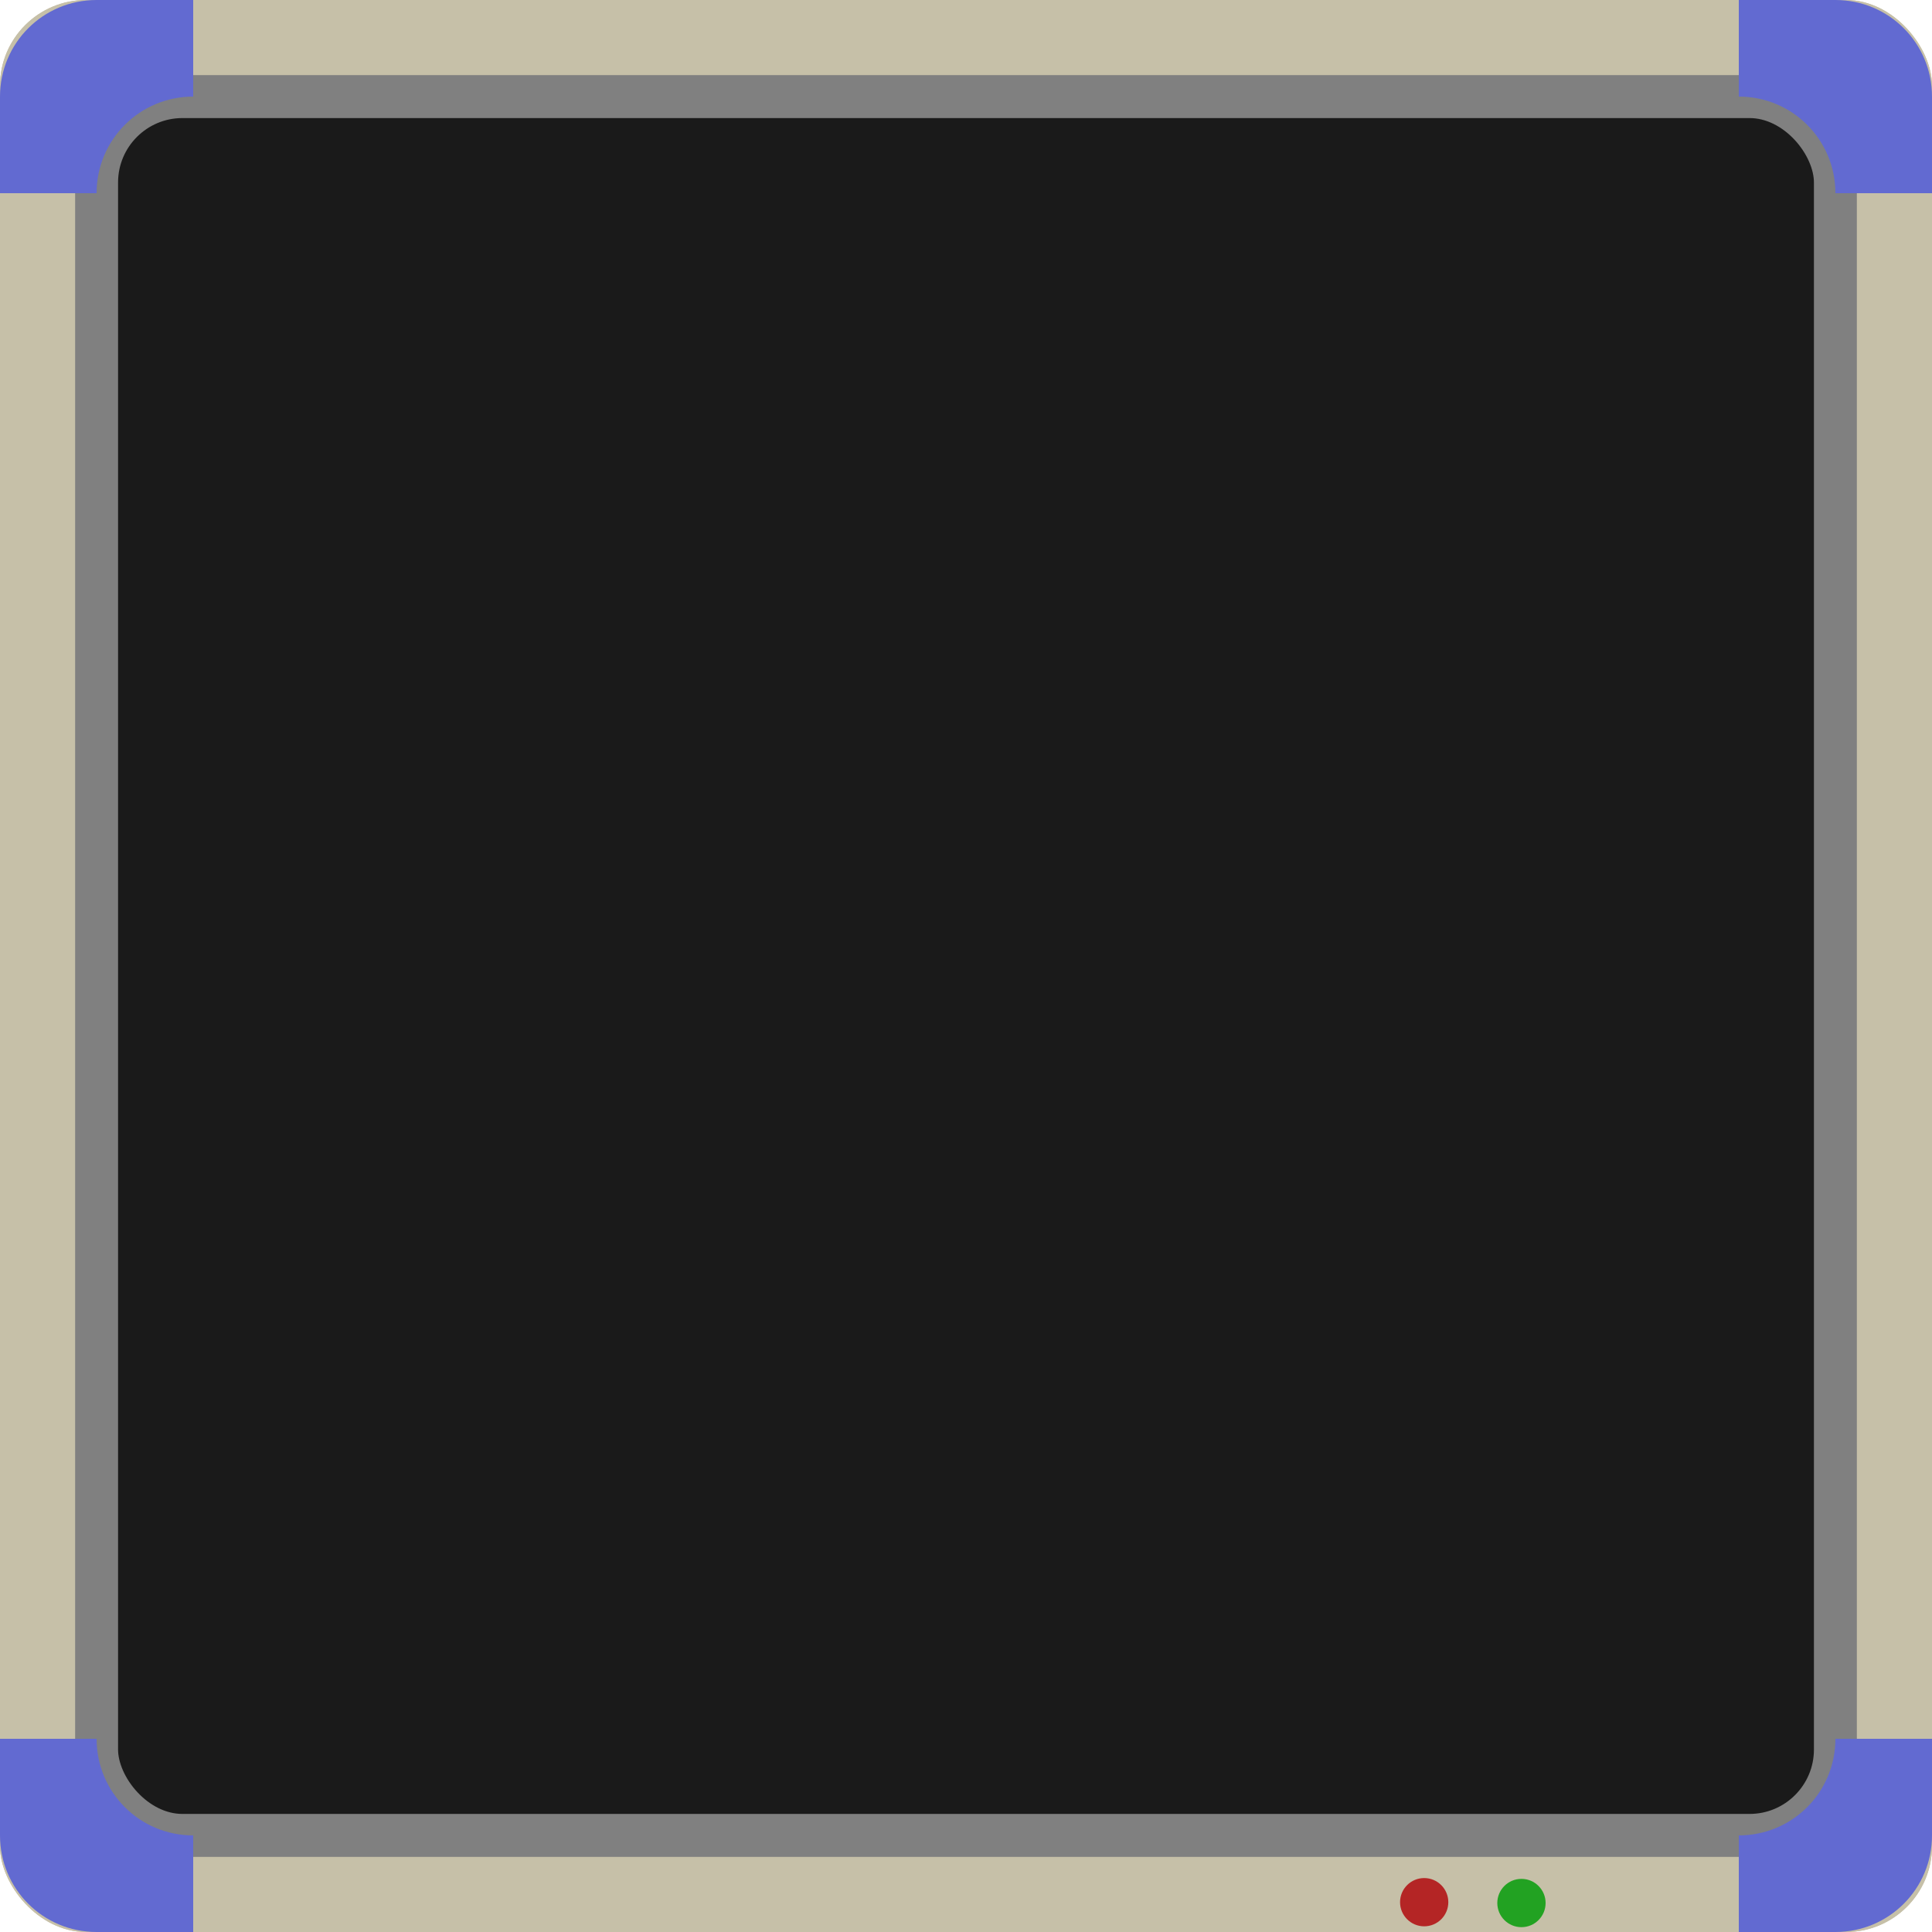 <?xml version="1.0" encoding="UTF-8" standalone="no"?>
<!-- Created with Inkscape (http://www.inkscape.org/) -->

<svg
   xmlns:dc="http://purl.org/dc/elements/1.1/"
   xmlns:cc="http://creativecommons.org/ns#"
   xmlns:rdf="http://www.w3.org/1999/02/22-rdf-syntax-ns#"
   xmlns:svg="http://www.w3.org/2000/svg"
   xmlns="http://www.w3.org/2000/svg"
   xmlns:sodipodi="http://sodipodi.sourceforge.net/DTD/sodipodi-0.dtd"
   xmlns:inkscape="http://www.inkscape.org/namespaces/inkscape"
   width="225"
   height="225"
   id="svg2"
   version="1.1"
   inkscape:version="0.48.5 r10040"
   sodipodi:docname="xray-screen.svg"
   inkscape:export-filename="/home/vg/Project/boa/x-ray/assets/xray-screen.png"
   inkscape:export-xdpi="90.055107"
   inkscape:export-ydpi="90.055107">
  <defs
     id="defs4" />
  <sodipodi:namedview
     id="base"
     pagecolor="#ffffff"
     bordercolor="#666666"
     borderopacity="1.0"
     inkscape:pageopacity="0.0"
     inkscape:pageshadow="2"
     inkscape:zoom="1"
     inkscape:cx="75.300221"
     inkscape:cy="53.837848"
     inkscape:document-units="px"
     inkscape:current-layer="layer1"
     showgrid="true"
     inkscape:window-width="1366"
     inkscape:window-height="715"
     inkscape:window-x="0"
     inkscape:window-y="0"
     inkscape:window-maximized="1"
     fit-margin-top="0"
     fit-margin-left="0"
     fit-margin-right="0"
     fit-margin-bottom="0">
    <inkscape:grid
       type="xygrid"
       id="grid2985"
       empspacing="5"
       visible="true"
       enabled="true"
       snapvisiblegridlinesonly="true"
       spacingx="5px"
       spacingy="5px"
       originx="0px"
       originy="2.4741211e-05px" />
  </sodipodi:namedview>
  <g
     inkscape:label="Layer 1"
     inkscape:groupmode="layer"
     id="layer1"
     transform="translate(0,-827.362)">
    <rect
       ry="10"
       rx="10"
       y="827.362"
       x="0"
       height="225"
       width="225"
       id="rect3819"
       style="fill:#c6c0a8;fill-opacity:1;stroke:none" />
    <rect
       style="fill:#c6c0a8;fill-opacity:1;stroke:none"
       id="rect2987"
       width="225"
       height="225"
       x="0"
       y="827.362"
       rx="10"
       ry="10" />
    <rect
       ry="10"
       rx="10"
       y="838.612"
       x="11.25"
       height="202.5"
       width="202.5"
       id="rect3757"
       style="fill:#1a1a1a;fill-opacity:1;stroke:#808080;stroke-width:5;stroke-miterlimit:4;stroke-dasharray:none" />
    <path
       style="fill:#626ad1;fill-opacity:1;stroke:none"
       d="m 0,1029.862 0,11.25 c 0,6.232 5.018,11.25 11.25,11.25 l 11.25,0 0,-11.25 c -6.232,0 -11.25,-5.018 -11.25,-11.25 l -11.25,0 z"
       id="rect3825"
       inkscape:connector-curvature="0" />
    <path
       style="fill:#626ad1;fill-opacity:1;stroke:none"
       d="m 213.75,1029.862 c 0,6.232 -5.018,11.25 -11.25,11.25 l 0,11.25 11.25,0 c 6.232,0 11.25,-5.018 11.25,-11.25 l 0,-11.25 -11.25,0 z"
       id="rect3827"
       inkscape:connector-curvature="0" />
    <path
       style="fill:#626ad1;fill-opacity:1;stroke:none"
       d="m 202.5,827.362 0,11.25 c 6.232,0 11.25,5.018 11.25,11.25 l 11.25,0 0,-11.25 c 0,-6.232 -5.018,-11.25 -11.25,-11.25 l -11.25,0 z"
       id="rect3821"
       inkscape:connector-curvature="0" />
    <path
       style="fill:#626ad1;fill-opacity:1;stroke:none"
       d="m 11.25,827.362 c -6.232,0 -11.25,5.018 -11.25,11.25 l 0,11.25 11.25,0 c 0,-6.232 5.018,-11.25 11.25,-11.25 l 0,-11.25 -11.25,0 z"
       id="rect3823"
       inkscape:connector-curvature="0" />
    <path
       style="fill:#22a222;fill-opacity:1;stroke:none"
       d="m 180,1048.987 c 0,1.553 -1.259,2.812 -2.812,2.812 -1.553,0 -2.812,-1.259 -2.812,-2.812 0,-1.553 1.259,-2.812 2.812,-2.812 1.553,0 2.812,1.259 2.812,2.812 z"
       id="path3857"
       inkscape:connector-curvature="0" />
    <path
       transform="matrix(0.562,0,0,0.562,78.75,939.3)"
       d="m 160,195 c 0,2.761 -2.239,5 -5,5 -2.761,0 -5,-2.239 -5,-5 0,-2.761 2.239,-5 5,-5 2.761,0 5,2.239 5,5 z"
       sodipodi:ry="5"
       sodipodi:rx="5"
       sodipodi:cy="195"
       sodipodi:cx="155"
       id="path3859"
       style="fill:#b42525;fill-opacity:1;stroke:none"
       sodipodi:type="arc" />
  </g>
</svg>
